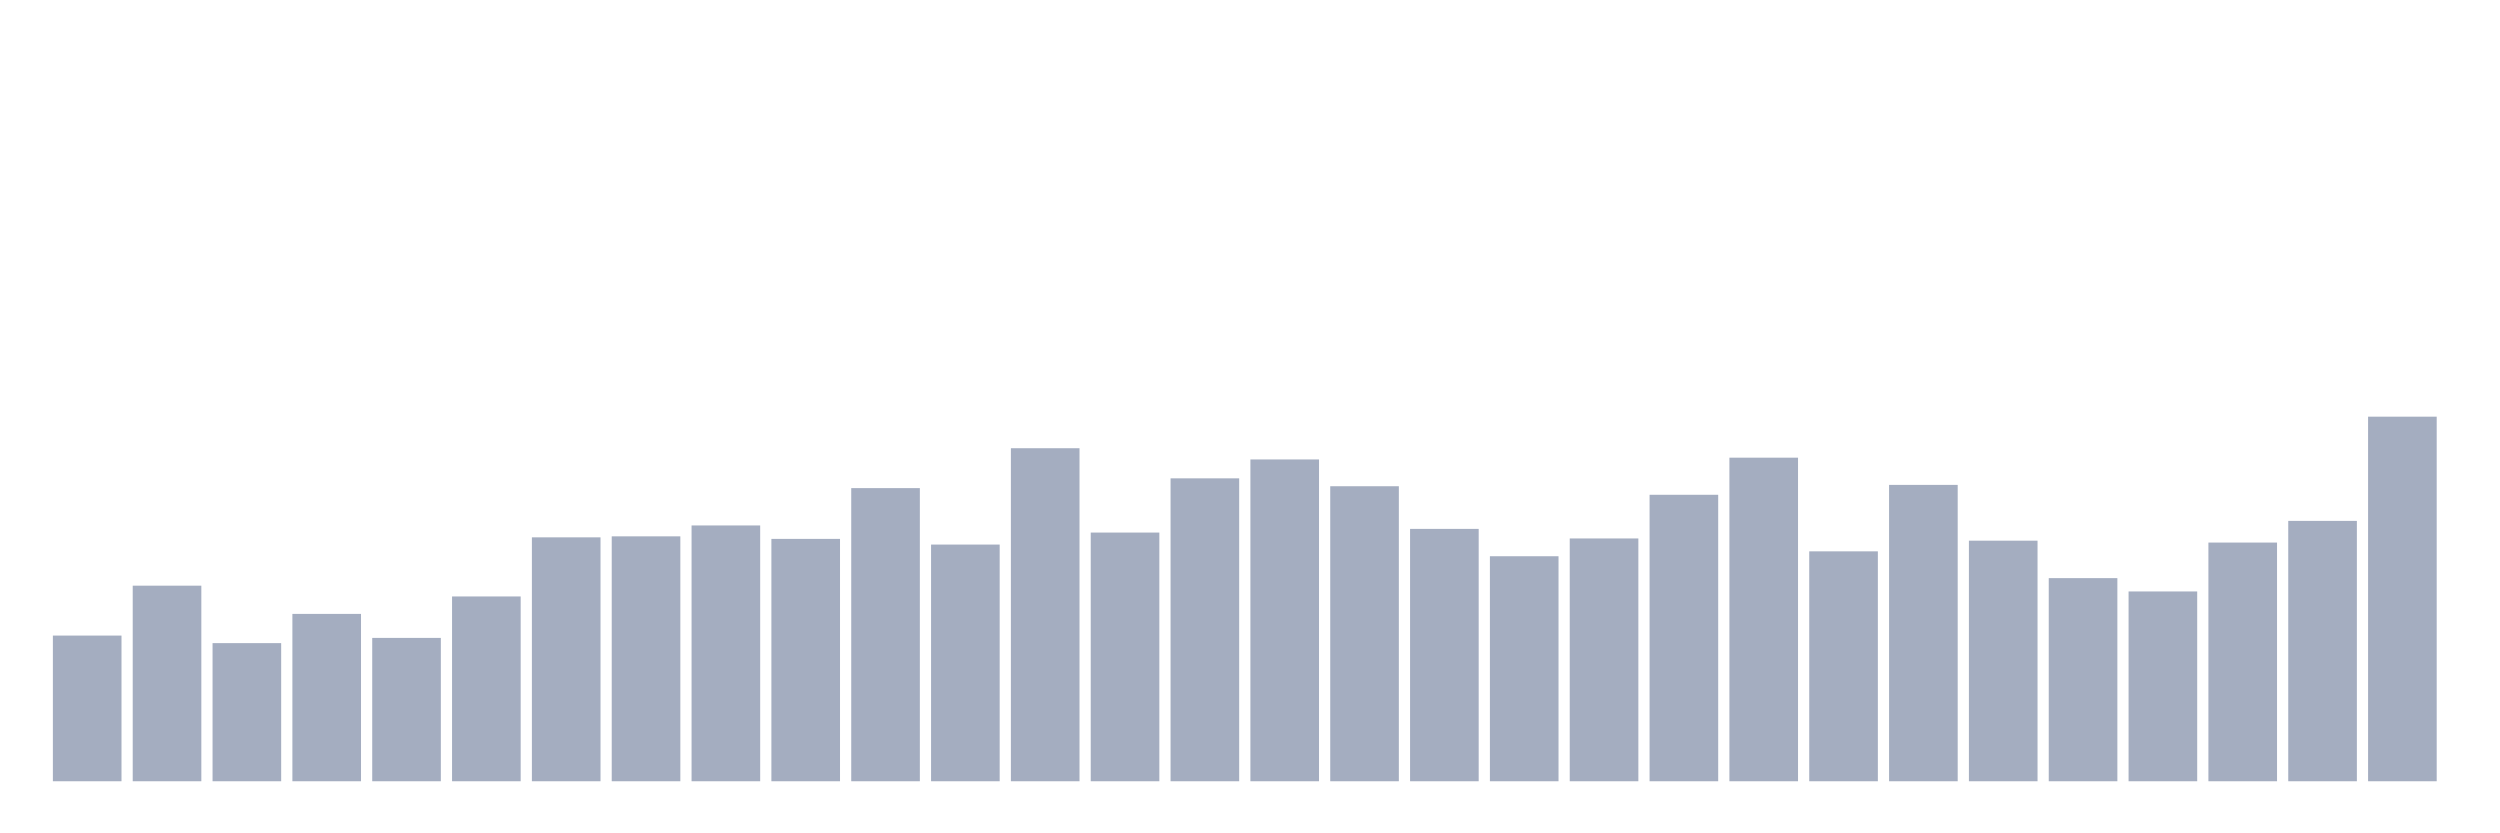 <svg xmlns="http://www.w3.org/2000/svg" viewBox="0 0 480 160"><g transform="translate(10,10)"><rect class="bar" x="0.153" width="13.175" y="112.03" height="27.97" fill="rgb(164,173,192)"></rect><rect class="bar" x="15.482" width="13.175" y="102.45" height="37.55" fill="rgb(164,173,192)"></rect><rect class="bar" x="30.81" width="13.175" y="113.481" height="26.519" fill="rgb(164,173,192)"></rect><rect class="bar" x="46.138" width="13.175" y="107.87" height="32.13" fill="rgb(164,173,192)"></rect><rect class="bar" x="61.466" width="13.175" y="112.478" height="27.522" fill="rgb(164,173,192)"></rect><rect class="bar" x="76.794" width="13.175" y="104.52" height="35.48" fill="rgb(164,173,192)"></rect><rect class="bar" x="92.123" width="13.175" y="93.17" height="46.83" fill="rgb(164,173,192)"></rect><rect class="bar" x="107.451" width="13.175" y="92.978" height="47.022" fill="rgb(164,173,192)"></rect><rect class="bar" x="122.779" width="13.175" y="90.887" height="49.113" fill="rgb(164,173,192)"></rect><rect class="bar" x="138.107" width="13.175" y="93.468" height="46.532" fill="rgb(164,173,192)"></rect><rect class="bar" x="153.436" width="13.175" y="83.718" height="56.282" fill="rgb(164,173,192)"></rect><rect class="bar" x="168.764" width="13.175" y="94.557" height="45.443" fill="rgb(164,173,192)"></rect><rect class="bar" x="184.092" width="13.175" y="76.059" height="63.941" fill="rgb(164,173,192)"></rect><rect class="bar" x="199.42" width="13.175" y="92.252" height="47.748" fill="rgb(164,173,192)"></rect><rect class="bar" x="214.748" width="13.175" y="81.841" height="58.159" fill="rgb(164,173,192)"></rect><rect class="bar" x="230.077" width="13.175" y="78.214" height="61.786" fill="rgb(164,173,192)"></rect><rect class="bar" x="245.405" width="13.175" y="83.356" height="56.644" fill="rgb(164,173,192)"></rect><rect class="bar" x="260.733" width="13.175" y="91.548" height="48.452" fill="rgb(164,173,192)"></rect><rect class="bar" x="276.061" width="13.175" y="96.797" height="43.203" fill="rgb(164,173,192)"></rect><rect class="bar" x="291.39" width="13.175" y="93.383" height="46.617" fill="rgb(164,173,192)"></rect><rect class="bar" x="306.718" width="13.175" y="84.998" height="55.002" fill="rgb(164,173,192)"></rect><rect class="bar" x="322.046" width="13.175" y="77.873" height="62.127" fill="rgb(164,173,192)"></rect><rect class="bar" x="337.374" width="13.175" y="95.858" height="44.142" fill="rgb(164,173,192)"></rect><rect class="bar" x="352.702" width="13.175" y="83.1" height="56.9" fill="rgb(164,173,192)"></rect><rect class="bar" x="368.031" width="13.175" y="93.81" height="46.19" fill="rgb(164,173,192)"></rect><rect class="bar" x="383.359" width="13.175" y="101" height="39" fill="rgb(164,173,192)"></rect><rect class="bar" x="398.687" width="13.175" y="103.56" height="36.44" fill="rgb(164,173,192)"></rect><rect class="bar" x="414.015" width="13.175" y="94.173" height="45.827" fill="rgb(164,173,192)"></rect><rect class="bar" x="429.344" width="13.175" y="90.012" height="49.988" fill="rgb(164,173,192)"></rect><rect class="bar" x="444.672" width="13.175" y="70" height="70" fill="rgb(164,173,192)"></rect></g></svg>